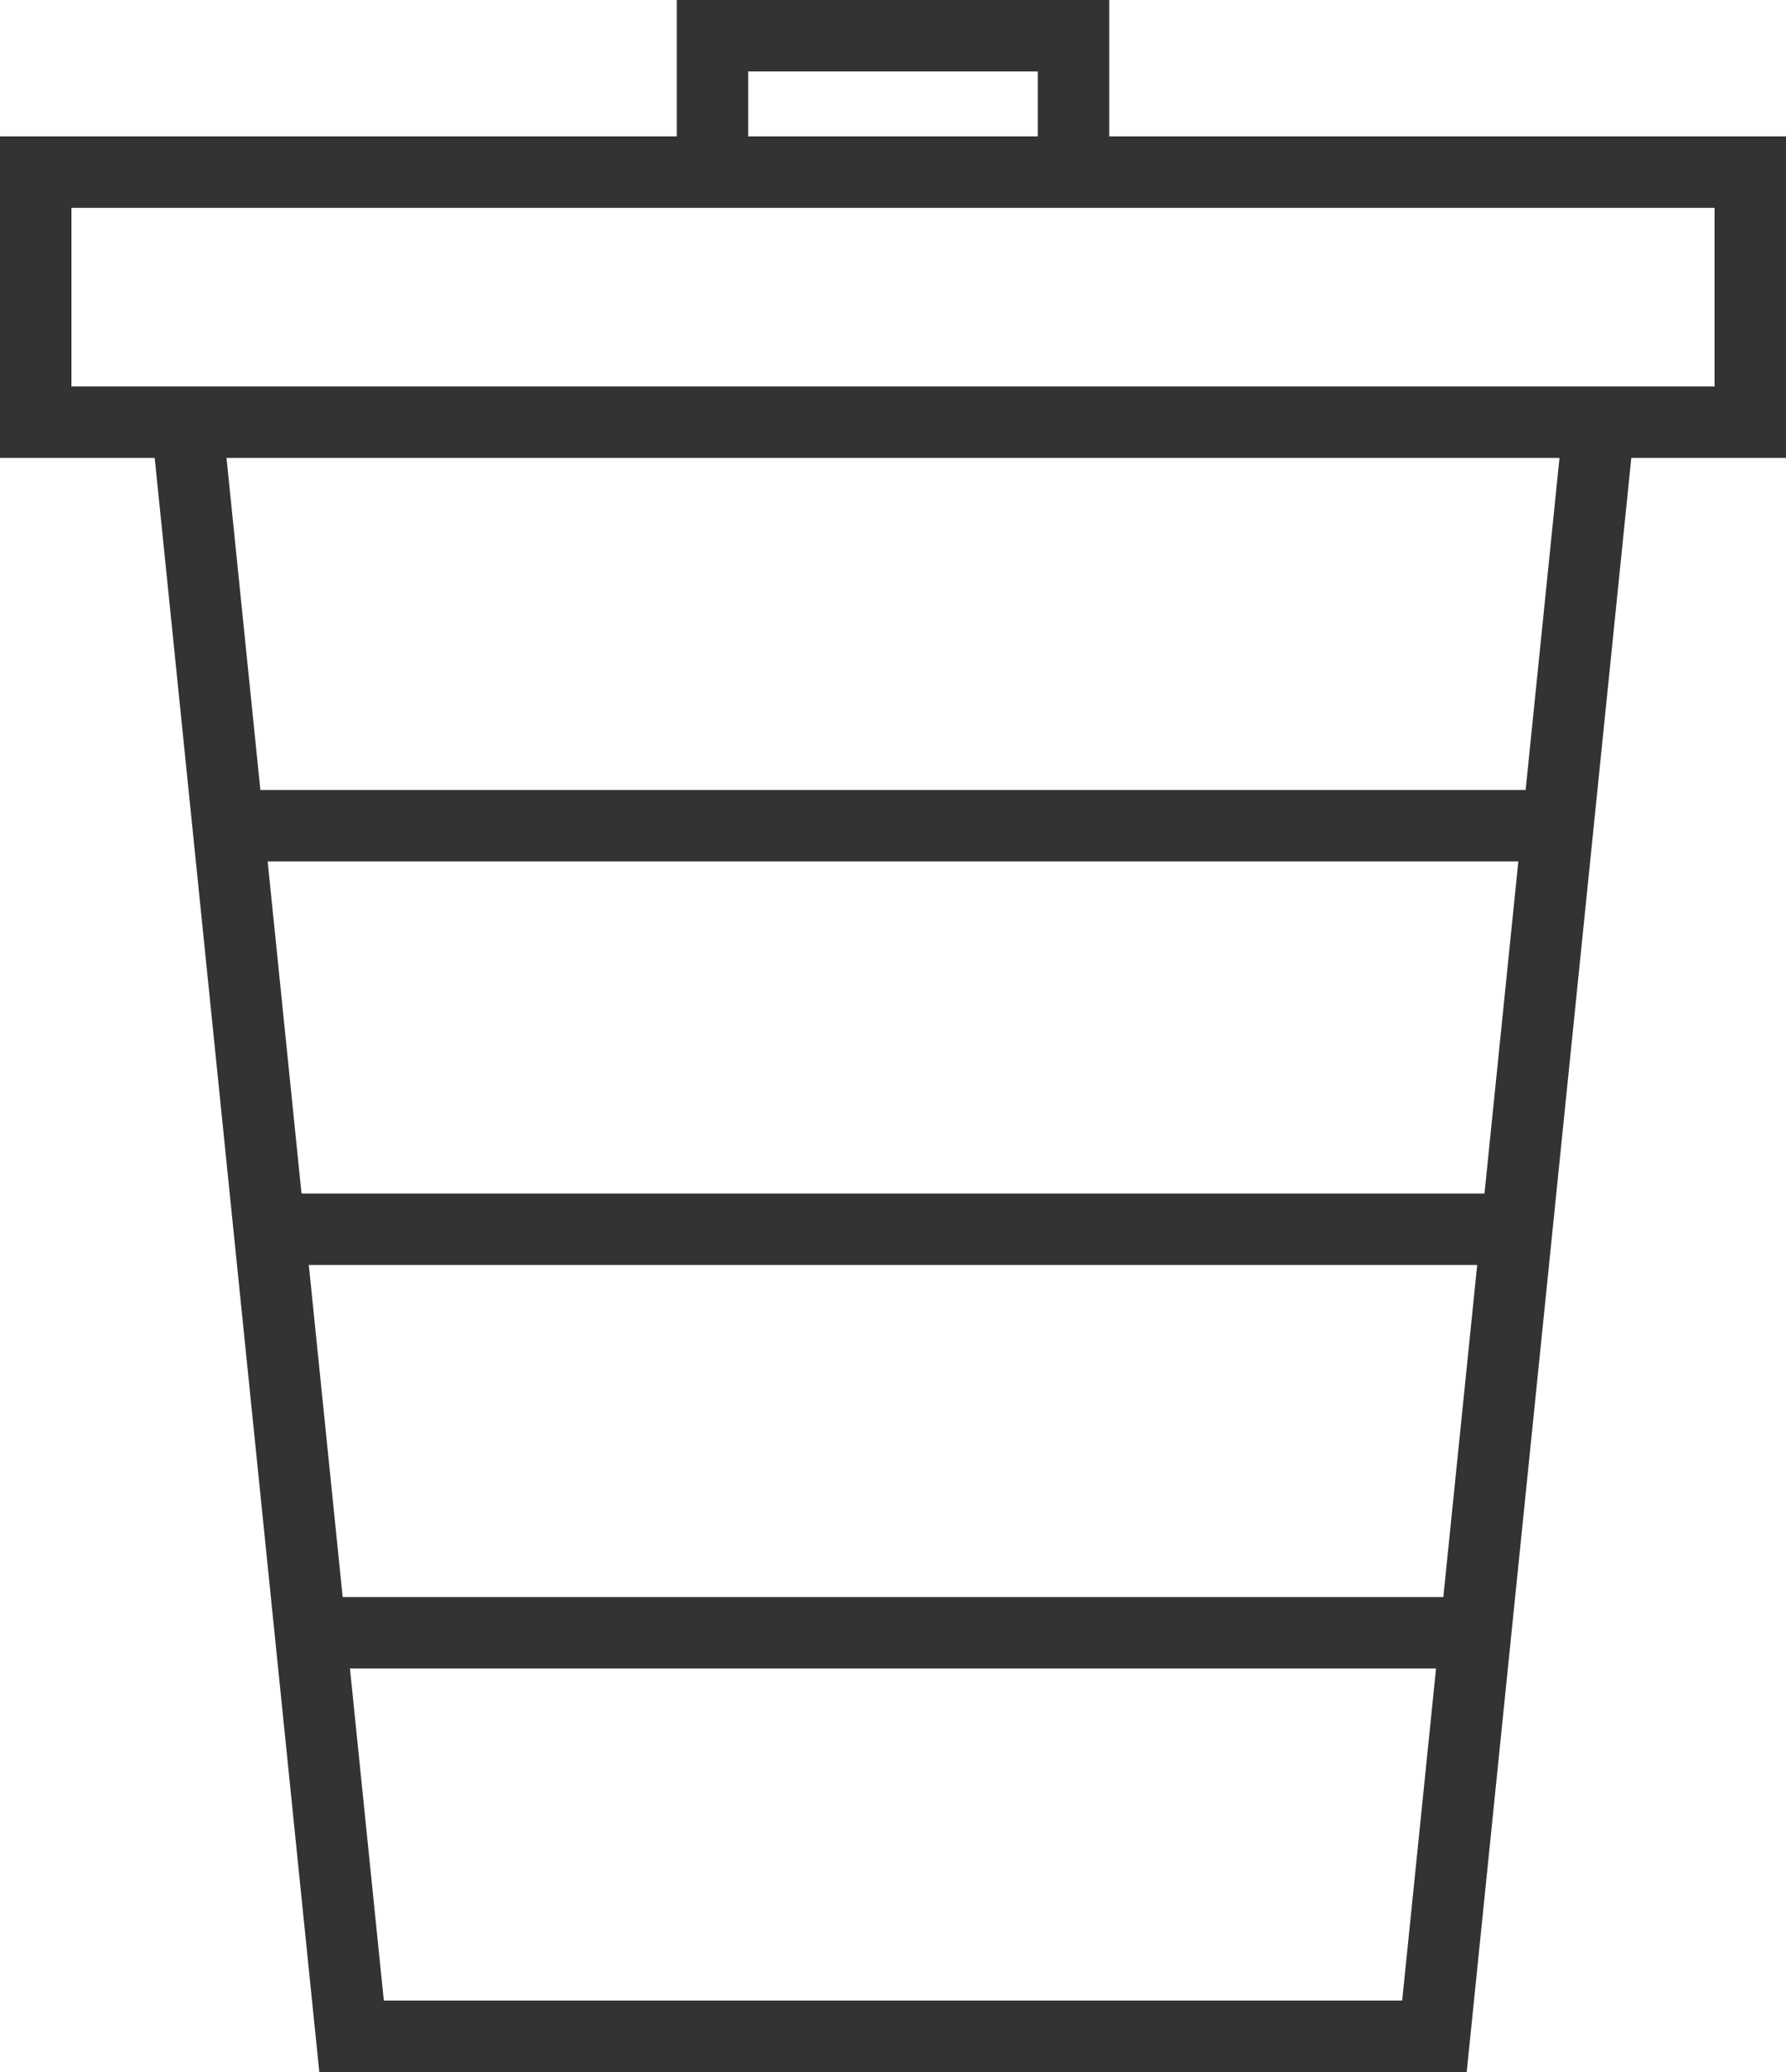 <svg width="50" height="58" viewBox="0 0 50 58" fill="none" stroke="#333333" xmlns="http://www.w3.org/2000/svg">
<path d="M5.234 11.818H44.766M5.234 11.818H1V4.818H19.947M5.234 11.818L6.386 23.114M44.766 11.818H49V4.818H30.053M44.766 11.818L43.614 23.114M42.462 34.409H7.538M42.462 34.409L43.614 23.114M42.462 34.409L41.31 45.705M7.538 34.409L6.386 23.114M7.538 34.409L8.69 45.705M6.386 23.114H43.614M41.31 45.705L40.158 57H25H9.842L8.69 45.705M41.31 45.705H8.69M30.053 4.818V1H19.947V4.818M30.053 4.818H19.947" stroke-width="2"/>
</svg>
